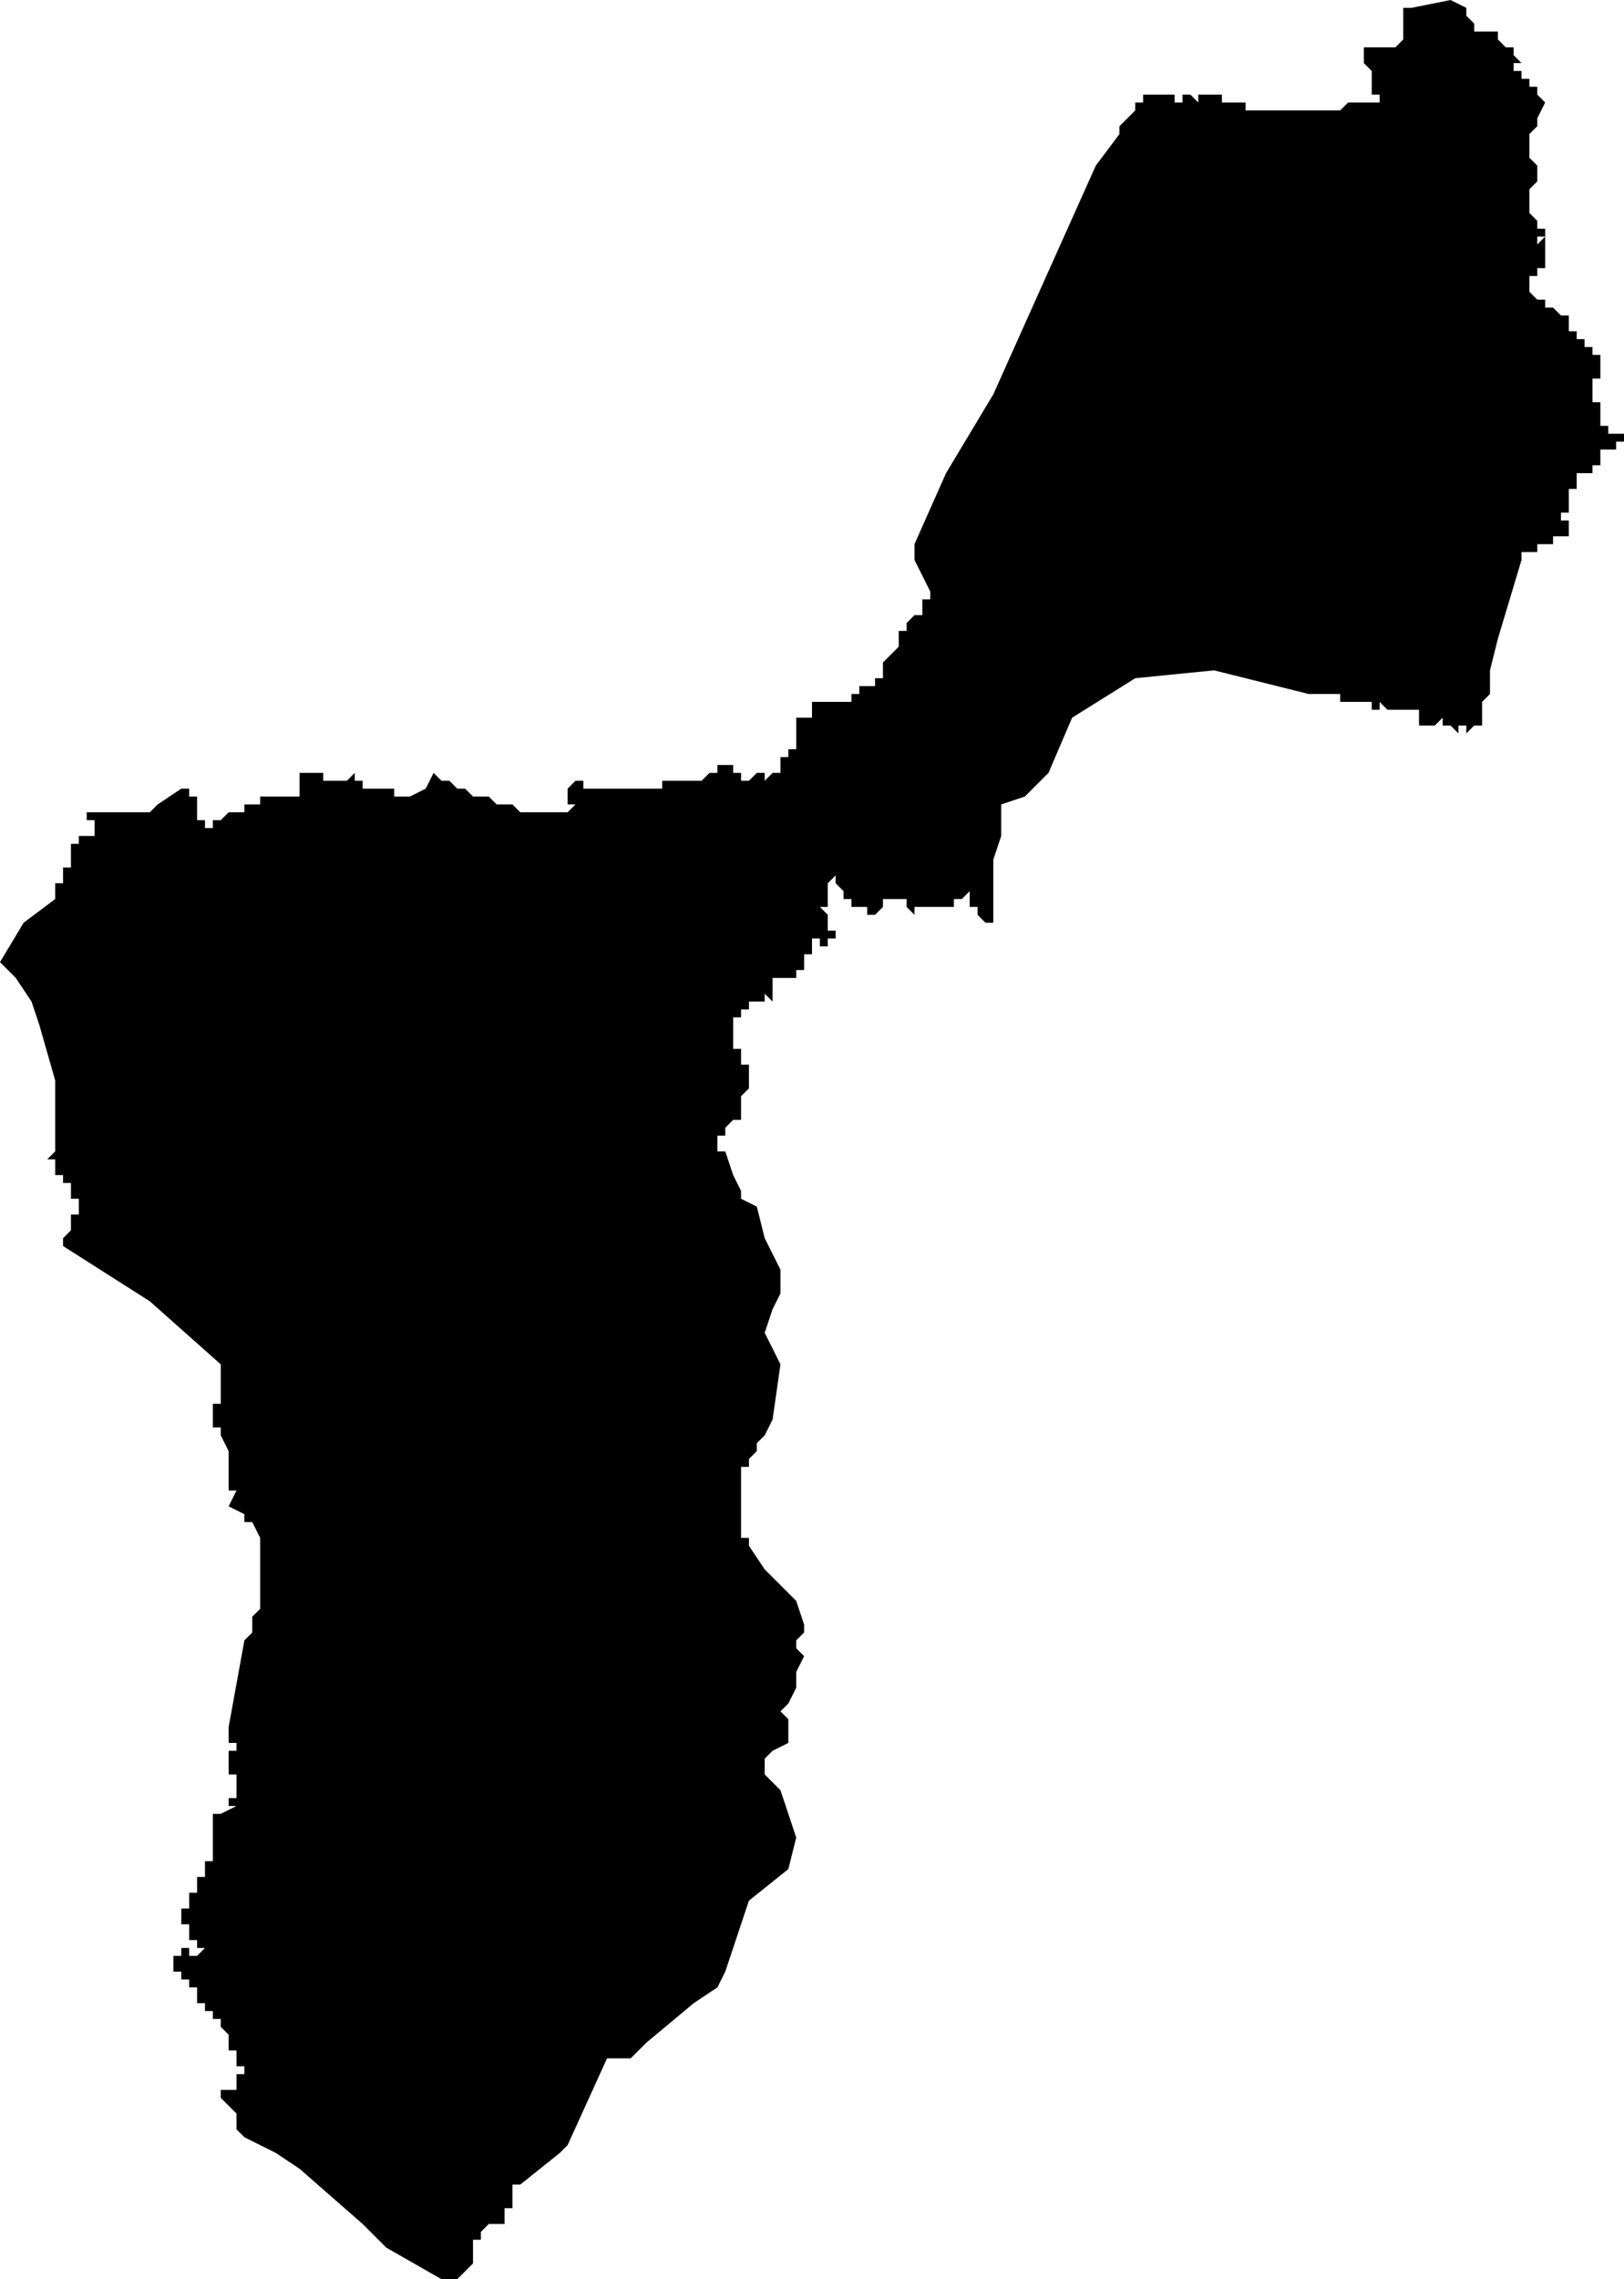 <?xml version="1.0" standalone="no"?><!DOCTYPE svg PUBLIC "-//W3C//DTD SVG 1.1//EN" "http://www.w3.org/Graphics/SVG/1.1/DTD/svg11.dtd"><svg xmlns="http://www.w3.org/2000/svg" viewBox="-240 -306 206 289" version = "1.1">
<g id="20101" ><path d="M -54,-305 L -54,-304 L -53,-303 L -53,-302 L -52,-302 L -51,-302 L -50,-302 L -50,-301 L -49,-300 L -48,-300 L -48,-299 L -47,-298 L -48,-298 L -48,-297 L -47,-297 L -47,-296 L -46,-296 L -46,-295 L -45,-295 L -45,-294 L -44,-293 L -45,-291 L -45,-290 L -46,-289 L -46,-288 L -46,-287 L -46,-286 L -45,-285 L -45,-284 L -45,-283 L -46,-282 L -46,-281 L -46,-280 L -46,-279 L -45,-278 L -45,-277 L -44,-277 L -44,-276 L -45,-276 L -45,-275 L -44,-276 L -44,-275 L -44,-274 L -44,-273 L -44,-272 L -45,-272 L -45,-271 L -46,-271 L -47,-271 L -46,-271 L -46,-270 L -46,-269 L -45,-268 L -44,-268 L -44,-267 L -43,-267 L -42,-266 L -41,-266 L -41,-265 L -41,-264 L -40,-264 L -40,-263 L -39,-263 L -39,-262 L -38,-262 L -38,-261 L -37,-261 L -37,-260 L -38,-260 L -37,-260 L -37,-259 L -37,-258 L -38,-258 L -38,-257 L -38,-256 L -38,-255 L -37,-255 L -37,-254 L -37,-253 L -37,-252 L -36,-252 L -36,-251 L -35,-251 L -34,-251 L -34,-250 L -35,-250 L -35,-249 L -36,-249 L -37,-249 L -37,-248 L -37,-247 L -38,-247 L -38,-246 L -39,-246 L -40,-246 L -40,-245 L -40,-244 L -41,-244 L -41,-243 L -41,-242 L -41,-243 L -41,-242 L -41,-241 L -42,-241 L -42,-240 L -41,-240 L -41,-239 L -40,-239 L -41,-239 L -41,-238 L -42,-238 L -43,-238 L -43,-237 L -44,-237 L -45,-237 L -45,-236 L -46,-236 L -47,-236 L -47,-235 L -50,-225 L -51,-221 L -51,-219 L -51,-218 L -52,-217 L -52,-216 L -52,-215 L -52,-214 L -53,-214 L -54,-213 L -54,-214 L -55,-214 L -55,-213 L -56,-214 L -57,-214 L -57,-215 L -58,-214 L -59,-214 L -60,-214 L -60,-215 L -60,-216 L -61,-216 L -62,-216 L -63,-216 L -64,-216 L -65,-217 L -65,-216 L -66,-216 L -66,-217 L -67,-217 L -68,-217 L -69,-217 L -69,-216 L -69,-217 L -70,-217 L -69,-217 L -70,-217 L -70,-218 L -71,-218 L -72,-218 L -73,-218 L -74,-218 L -86,-221 L -96,-220 L -104,-215 L -107,-208 L -110,-205 L -113,-204 L -113,-200 L -114,-197 L -114,-193 L -114,-189 L -115,-189 L -116,-190 L -116,-191 L -117,-191 L -117,-192 L -117,-193 L -118,-192 L -119,-192 L -119,-191 L -118,-191 L -119,-191 L -120,-191 L -121,-191 L -122,-191 L -123,-191 L -124,-191 L -124,-190 L -125,-191 L -125,-192 L -126,-192 L -127,-192 L -128,-192 L -128,-191 L -129,-190 L -130,-190 L -130,-191 L -131,-191 L -132,-191 L -132,-192 L -133,-192 L -133,-193 L -134,-194 L -134,-195 L -135,-194 L -135,-193 L -135,-192 L -136,-192 L -135,-192 L -135,-191 L -136,-191 L -135,-190 L -135,-189 L -135,-188 L -134,-188 L -134,-187 L -135,-187 L -135,-186 L -136,-186 L -136,-187 L -137,-187 L -137,-186 L -137,-185 L -138,-185 L -138,-184 L -138,-183 L -139,-183 L -139,-182 L -140,-182 L -141,-182 L -142,-182 L -142,-181 L -142,-180 L -142,-179 L -143,-180 L -143,-179 L -144,-179 L -145,-179 L -145,-178 L -146,-178 L -146,-177 L -147,-177 L -147,-178 L -147,-177 L -147,-176 L -146,-176 L -147,-176 L -147,-175 L -147,-174 L -147,-173 L -146,-173 L -146,-172 L -146,-171 L -145,-171 L -145,-170 L -146,-170 L -145,-170 L -145,-169 L -145,-168 L -146,-167 L -146,-166 L -146,-165 L -145,-165 L -146,-165 L -146,-164 L -147,-164 L -148,-163 L -148,-162 L -149,-162 L -149,-160 L -148,-160 L -147,-157 L -146,-155 L -146,-154 L -144,-153 L -143,-149 L -142,-147 L -141,-145 L -141,-142 L -142,-140 L -143,-137 L -141,-133 L -142,-126 L -143,-124 L -144,-123 L -144,-122 L -145,-121 L -145,-120 L -146,-120 L -146,-119 L -146,-118 L -146,-117 L -146,-116 L -146,-115 L -146,-114 L -146,-113 L -145,-113 L -146,-113 L -146,-112 L -146,-111 L -145,-111 L -145,-110 L -143,-107 L -140,-104 L -139,-103 L -138,-100 L -138,-99 L -139,-98 L -139,-97 L -138,-96 L -139,-94 L -139,-92 L -140,-90 L -141,-89 L -140,-88 L -140,-86 L -140,-85 L -142,-84 L -143,-83 L -143,-81 L -141,-79 L -140,-76 L -139,-73 L -140,-69 L -145,-65 L -148,-56 L -149,-54 L -152,-52 L -158,-47 L -160,-45 L -163,-45 L -168,-34 L -169,-33 L -174,-29 L -175,-29 L -175,-28 L -175,-27 L -175,-26 L -176,-26 L -176,-25 L -176,-24 L -177,-24 L -178,-24 L -179,-23 L -179,-22 L -180,-22 L -180,-21 L -180,-20 L -180,-19 L -181,-18 L -182,-17 L -184,-17 L -191,-21 L -194,-24 L -202,-31 L -205,-33 L -207,-34 L -209,-35 L -210,-36 L -210,-37 L -210,-38 L -211,-39 L -212,-40 L -212,-41 L -211,-41 L -210,-41 L -210,-42 L -210,-43 L -209,-43 L -209,-44 L -210,-44 L -210,-45 L -210,-46 L -211,-46 L -211,-47 L -211,-48 L -212,-49 L -212,-50 L -213,-50 L -213,-51 L -214,-51 L -214,-52 L -215,-52 L -215,-53 L -215,-54 L -216,-54 L -216,-55 L -217,-55 L -217,-56 L -218,-56 L -218,-57 L -217,-57 L -218,-57 L -218,-58 L -217,-58 L -217,-59 L -216,-59 L -216,-58 L -215,-58 L -215,-59 L -215,-58 L -214,-59 L -215,-59 L -215,-60 L -216,-60 L -216,-61 L -216,-62 L -217,-62 L -217,-63 L -216,-63 L -217,-63 L -217,-64 L -216,-64 L -216,-65 L -216,-66 L -215,-66 L -215,-67 L -215,-68 L -214,-68 L -214,-69 L -214,-70 L -213,-70 L -213,-71 L -213,-72 L -213,-73 L -213,-74 L -213,-75 L -213,-76 L -212,-76 L -210,-77 L -211,-77 L -211,-78 L -210,-78 L -210,-79 L -210,-80 L -210,-81 L -211,-81 L -210,-81 L -211,-81 L -211,-82 L -211,-83 L -211,-84 L -210,-84 L -211,-84 L -210,-84 L -211,-84 L -210,-84 L -210,-85 L -211,-85 L -210,-85 L -211,-85 L -211,-86 L -211,-87 L -209,-98 L -208,-99 L -208,-100 L -208,-101 L -207,-102 L -207,-103 L -207,-104 L -207,-107 L -207,-111 L -208,-113 L -209,-113 L -209,-114 L -211,-115 L -210,-117 L -211,-117 L -210,-117 L -211,-117 L -211,-118 L -210,-118 L -211,-118 L -211,-119 L -211,-120 L -211,-121 L -211,-122 L -212,-124 L -212,-125 L -213,-125 L -213,-128 L -212,-128 L -212,-129 L -212,-131 L -212,-132 L -212,-133 L -221,-141 L -232,-148 L -232,-149 L -231,-150 L -231,-151 L -231,-152 L -230,-152 L -230,-153 L -230,-154 L -231,-154 L -231,-155 L -231,-156 L -232,-156 L -232,-157 L -233,-157 L -233,-158 L -233,-159 L -234,-159 L -233,-160 L -233,-161 L -233,-162 L -233,-163 L -233,-169 L -235,-176 L -236,-179 L -238,-182 L -240,-184 L -237,-189 L -233,-192 L -233,-193 L -233,-194 L -232,-194 L -232,-195 L -232,-196 L -231,-196 L -231,-197 L -231,-198 L -231,-199 L -230,-199 L -230,-200 L -229,-200 L -228,-200 L -228,-201 L -228,-202 L -229,-202 L -229,-203 L -221,-203 L -220,-204 L -217,-206 L -216,-206 L -216,-205 L -215,-205 L -215,-204 L -215,-203 L -215,-202 L -214,-202 L -214,-201 L -213,-201 L -213,-202 L -212,-202 L -211,-203 L -210,-203 L -209,-203 L -209,-204 L -208,-204 L -208,-205 L -208,-204 L -207,-204 L -207,-205 L -204,-205 L -203,-205 L -202,-205 L -202,-206 L -202,-207 L -202,-208 L -201,-208 L -201,-209 L -201,-208 L -200,-208 L -199,-208 L -199,-207 L -198,-207 L -197,-207 L -196,-207 L -195,-208 L -195,-207 L -194,-207 L -194,-206 L -193,-206 L -192,-206 L -191,-206 L -190,-206 L -190,-205 L -189,-205 L -188,-205 L -186,-206 L -185,-208 L -184,-207 L -183,-207 L -182,-206 L -181,-206 L -180,-205 L -179,-205 L -178,-205 L -177,-204 L -176,-204 L -175,-204 L -174,-203 L -173,-203 L -172,-203 L -171,-203 L -171,-202 L -171,-203 L -170,-203 L -169,-203 L -168,-203 L -167,-204 L -168,-204 L -168,-205 L -168,-206 L -167,-207 L -166,-207 L -166,-206 L -165,-206 L -164,-206 L -163,-206 L -162,-206 L -161,-206 L -160,-206 L -159,-206 L -158,-206 L -157,-206 L -156,-206 L -156,-207 L -155,-207 L -154,-207 L -153,-207 L -152,-207 L -151,-207 L -150,-208 L -149,-208 L -149,-209 L -148,-209 L -147,-209 L -147,-208 L -146,-208 L -146,-207 L -145,-207 L -144,-208 L -143,-208 L -143,-207 L -142,-208 L -141,-208 L -141,-209 L -141,-210 L -140,-210 L -140,-211 L -139,-211 L -139,-212 L -139,-213 L -139,-214 L -139,-215 L -138,-215 L -137,-215 L -137,-216 L -137,-217 L -136,-217 L -135,-217 L -134,-217 L -133,-217 L -133,-218 L -133,-217 L -132,-217 L -132,-218 L -131,-218 L -131,-219 L -130,-219 L -129,-219 L -129,-220 L -128,-220 L -128,-221 L -128,-222 L -127,-223 L -126,-224 L -126,-225 L -126,-226 L -125,-226 L -125,-227 L -124,-228 L -123,-228 L -123,-229 L -123,-230 L -122,-230 L -122,-231 L -124,-235 L -124,-236 L -124,-237 L -120,-246 L -114,-256 L -101,-285 L -98,-289 L -98,-290 L -96,-292 L -96,-293 L -95,-293 L -95,-294 L -94,-294 L -93,-294 L -92,-294 L -91,-294 L -91,-293 L -90,-293 L -90,-294 L -89,-294 L -88,-293 L -88,-294 L -87,-294 L -86,-294 L -85,-294 L -85,-293 L -84,-293 L -83,-293 L -82,-293 L -82,-292 L -81,-292 L -80,-292 L -79,-292 L -78,-292 L -71,-292 L -70,-292 L -69,-293 L -68,-293 L -67,-293 L -66,-293 L -65,-293 L -65,-294 L -66,-294 L -66,-295 L -66,-296 L -66,-297 L -67,-298 L -67,-299 L -67,-300 L -66,-300 L -65,-300 L -65,-299 L -65,-300 L -64,-300 L -63,-300 L -62,-300 L -63,-300 L -62,-301 L -62,-302 L -61,-302 L -62,-302 L -62,-303 L -62,-304 L -62,-305 L -61,-305 L -56,-306 L -54,-305 " /></g>
</svg>
